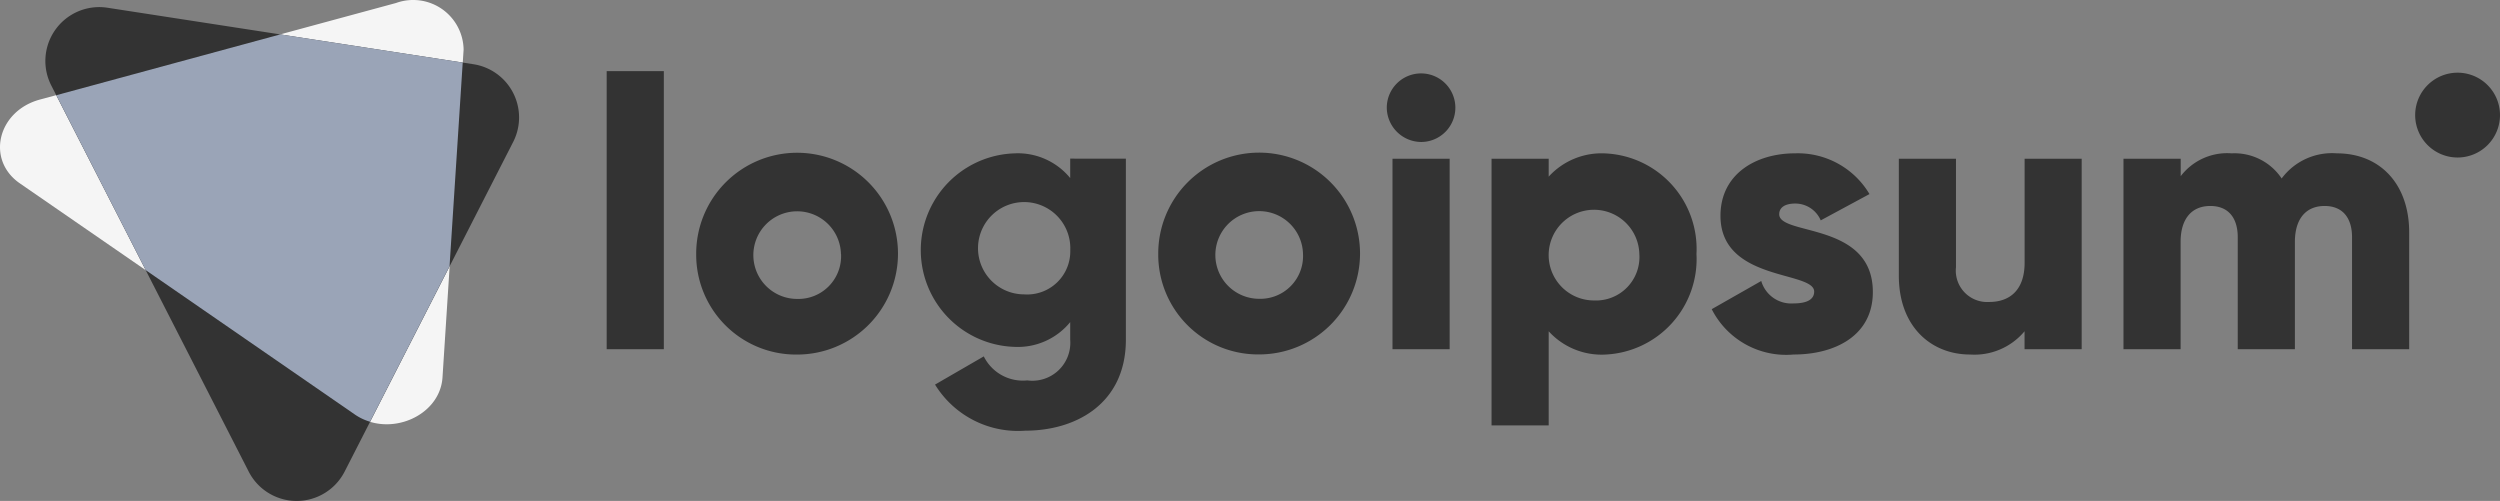 <svg xmlns="http://www.w3.org/2000/svg" width="133.802" height="26.811" viewBox="0 0 133.802 26.811">
  <rect x="0" y="0" width="133.802" height="26.811" fill="#808080" stroke="none"/>
  <g id="logoipsum-logo-12" transform="translate(-1.987 -1.57)">
    <path id="パス_9" data-name="パス 9" d="M20.99,23.759,3.05,11.384C1.232,10.13,1.85,7.519,4.117,6.9L23.184,1.73A2.7,2.7,0,0,1,26.8,4.222L25.67,21.771C25.536,23.854,22.808,25.013,20.99,23.759Z" fill="#f5f5f5"/>
    <path id="パス_10" data-name="パス 10" d="M15.3,26.814,4.731,6.145A2.883,2.883,0,0,1,7.738,1.984L27.325,5.007a2.883,2.883,0,0,1,2.127,4.162L20.429,26.815a2.883,2.883,0,0,1-5.129,0Z" fill="#333"/>
    <path id="パス_11" data-name="パス 11" d="M26.752,4.918,16.988,3.411,5,6.666l4.785,9.361,11.2,7.732a2.886,2.886,0,0,0,.806.383l4.256-8.323Z" fill="#9aa4b7"/>
    <path id="パス_12" data-name="パス 12" d="M76.209,7.334a1.835,1.835,0,1,1,1.835,1.835,1.854,1.854,0,0,1-1.835-1.835Zm.306,2.732h3.059V20.26H76.515Z" fill="#333"/>
    <path id="パス_13" data-name="パス 13" d="M92.784,15.163a5.119,5.119,0,0,1-4.872,5.383A3.829,3.829,0,0,1,84.874,19.3v5.036H81.816V10.066h3.058v.958a3.829,3.829,0,0,1,3.038-1.243,5.118,5.118,0,0,1,4.872,5.382Zm-3.058,0A2.427,2.427,0,1,0,87.3,17.651a2.327,2.327,0,0,0,2.426-2.488Z" fill="#333"/>
    <path id="パス_14" data-name="パス 14" d="M102.223,17.2c0,2.345-2.039,3.344-4.241,3.344A4.463,4.463,0,0,1,93.6,18.117l2.65-1.508a1.675,1.675,0,0,0,1.733,1.2c.734,0,1.1-.225,1.1-.632,0-1.122-5.015-.53-5.015-4.058,0-2.222,1.875-3.343,4-3.343a4.461,4.461,0,0,1,3.975,2.181l-2.609,1.407a1.481,1.481,0,0,0-1.366-.9c-.53,0-.856.2-.856.571C97.208,14.2,102.223,13.43,102.223,17.2Z" fill="#333"/>
    <path id="パス_15" data-name="パス 15" d="M113.4,10.066V20.26h-3.058V19.3a3.49,3.49,0,0,1-2.916,1.244c-2.059,0-3.812-1.468-3.812-4.221V10.066h3.058v5.811a1.681,1.681,0,0,0,1.774,1.855c1.121,0,1.9-.652,1.9-2.1V10.066Z" fill="#333"/>
    <path id="パス_16" data-name="パス 16" d="M130.928,14v6.26H127.87V14.266c0-1.019-.49-1.672-1.468-1.672-1.02,0-1.59.714-1.59,1.917V20.26h-3.059V14.266c0-1.019-.489-1.672-1.468-1.672-1.019,0-1.59.714-1.59,1.917V20.26h-3.058V10.066H118.7V11a3.128,3.128,0,0,1,2.732-1.223,3.033,3.033,0,0,1,2.671,1.345,3.359,3.359,0,0,1,2.957-1.345C129.4,9.781,130.928,11.452,130.928,14Z" fill="#333"/>
    <path id="パス_17" data-name="パス 17" d="M133.519,10a2.27,2.27,0,1,0-2.27-2.27A2.27,2.27,0,0,0,133.519,10Z" fill="#333"/>
    <path id="パス_18" data-name="パス 18" d="M34.457,5.377h3.059V20.26H34.457Zm4.791,9.786a5.4,5.4,0,1,1,5.4,5.383,5.343,5.343,0,0,1-5.4-5.383Zm7.748,0a2.345,2.345,0,1,0-2.345,2.406A2.287,2.287,0,0,0,47,15.163Zm15.249-5.1v9.685c0,3.425-2.671,4.872-5.382,4.872a5.212,5.212,0,0,1-4.832-2.467l2.609-1.509a2.331,2.331,0,0,0,2.325,1.285,2.032,2.032,0,0,0,2.3-2.181V18.81a3.622,3.622,0,0,1-2.977,1.325,5.181,5.181,0,0,1,0-10.357A3.622,3.622,0,0,1,59.265,11.1v-1.04Zm-2.976,4.893A2.47,2.47,0,1,0,56.8,17.325a2.308,2.308,0,0,0,2.469-2.366Zm4.708.2a5.4,5.4,0,1,1,5.4,5.383,5.343,5.343,0,0,1-5.4-5.376Zm7.748,0a2.346,2.346,0,1,0-2.345,2.406,2.287,2.287,0,0,0,2.345-2.4Z" fill="#333"/>
  </g>
</svg>
